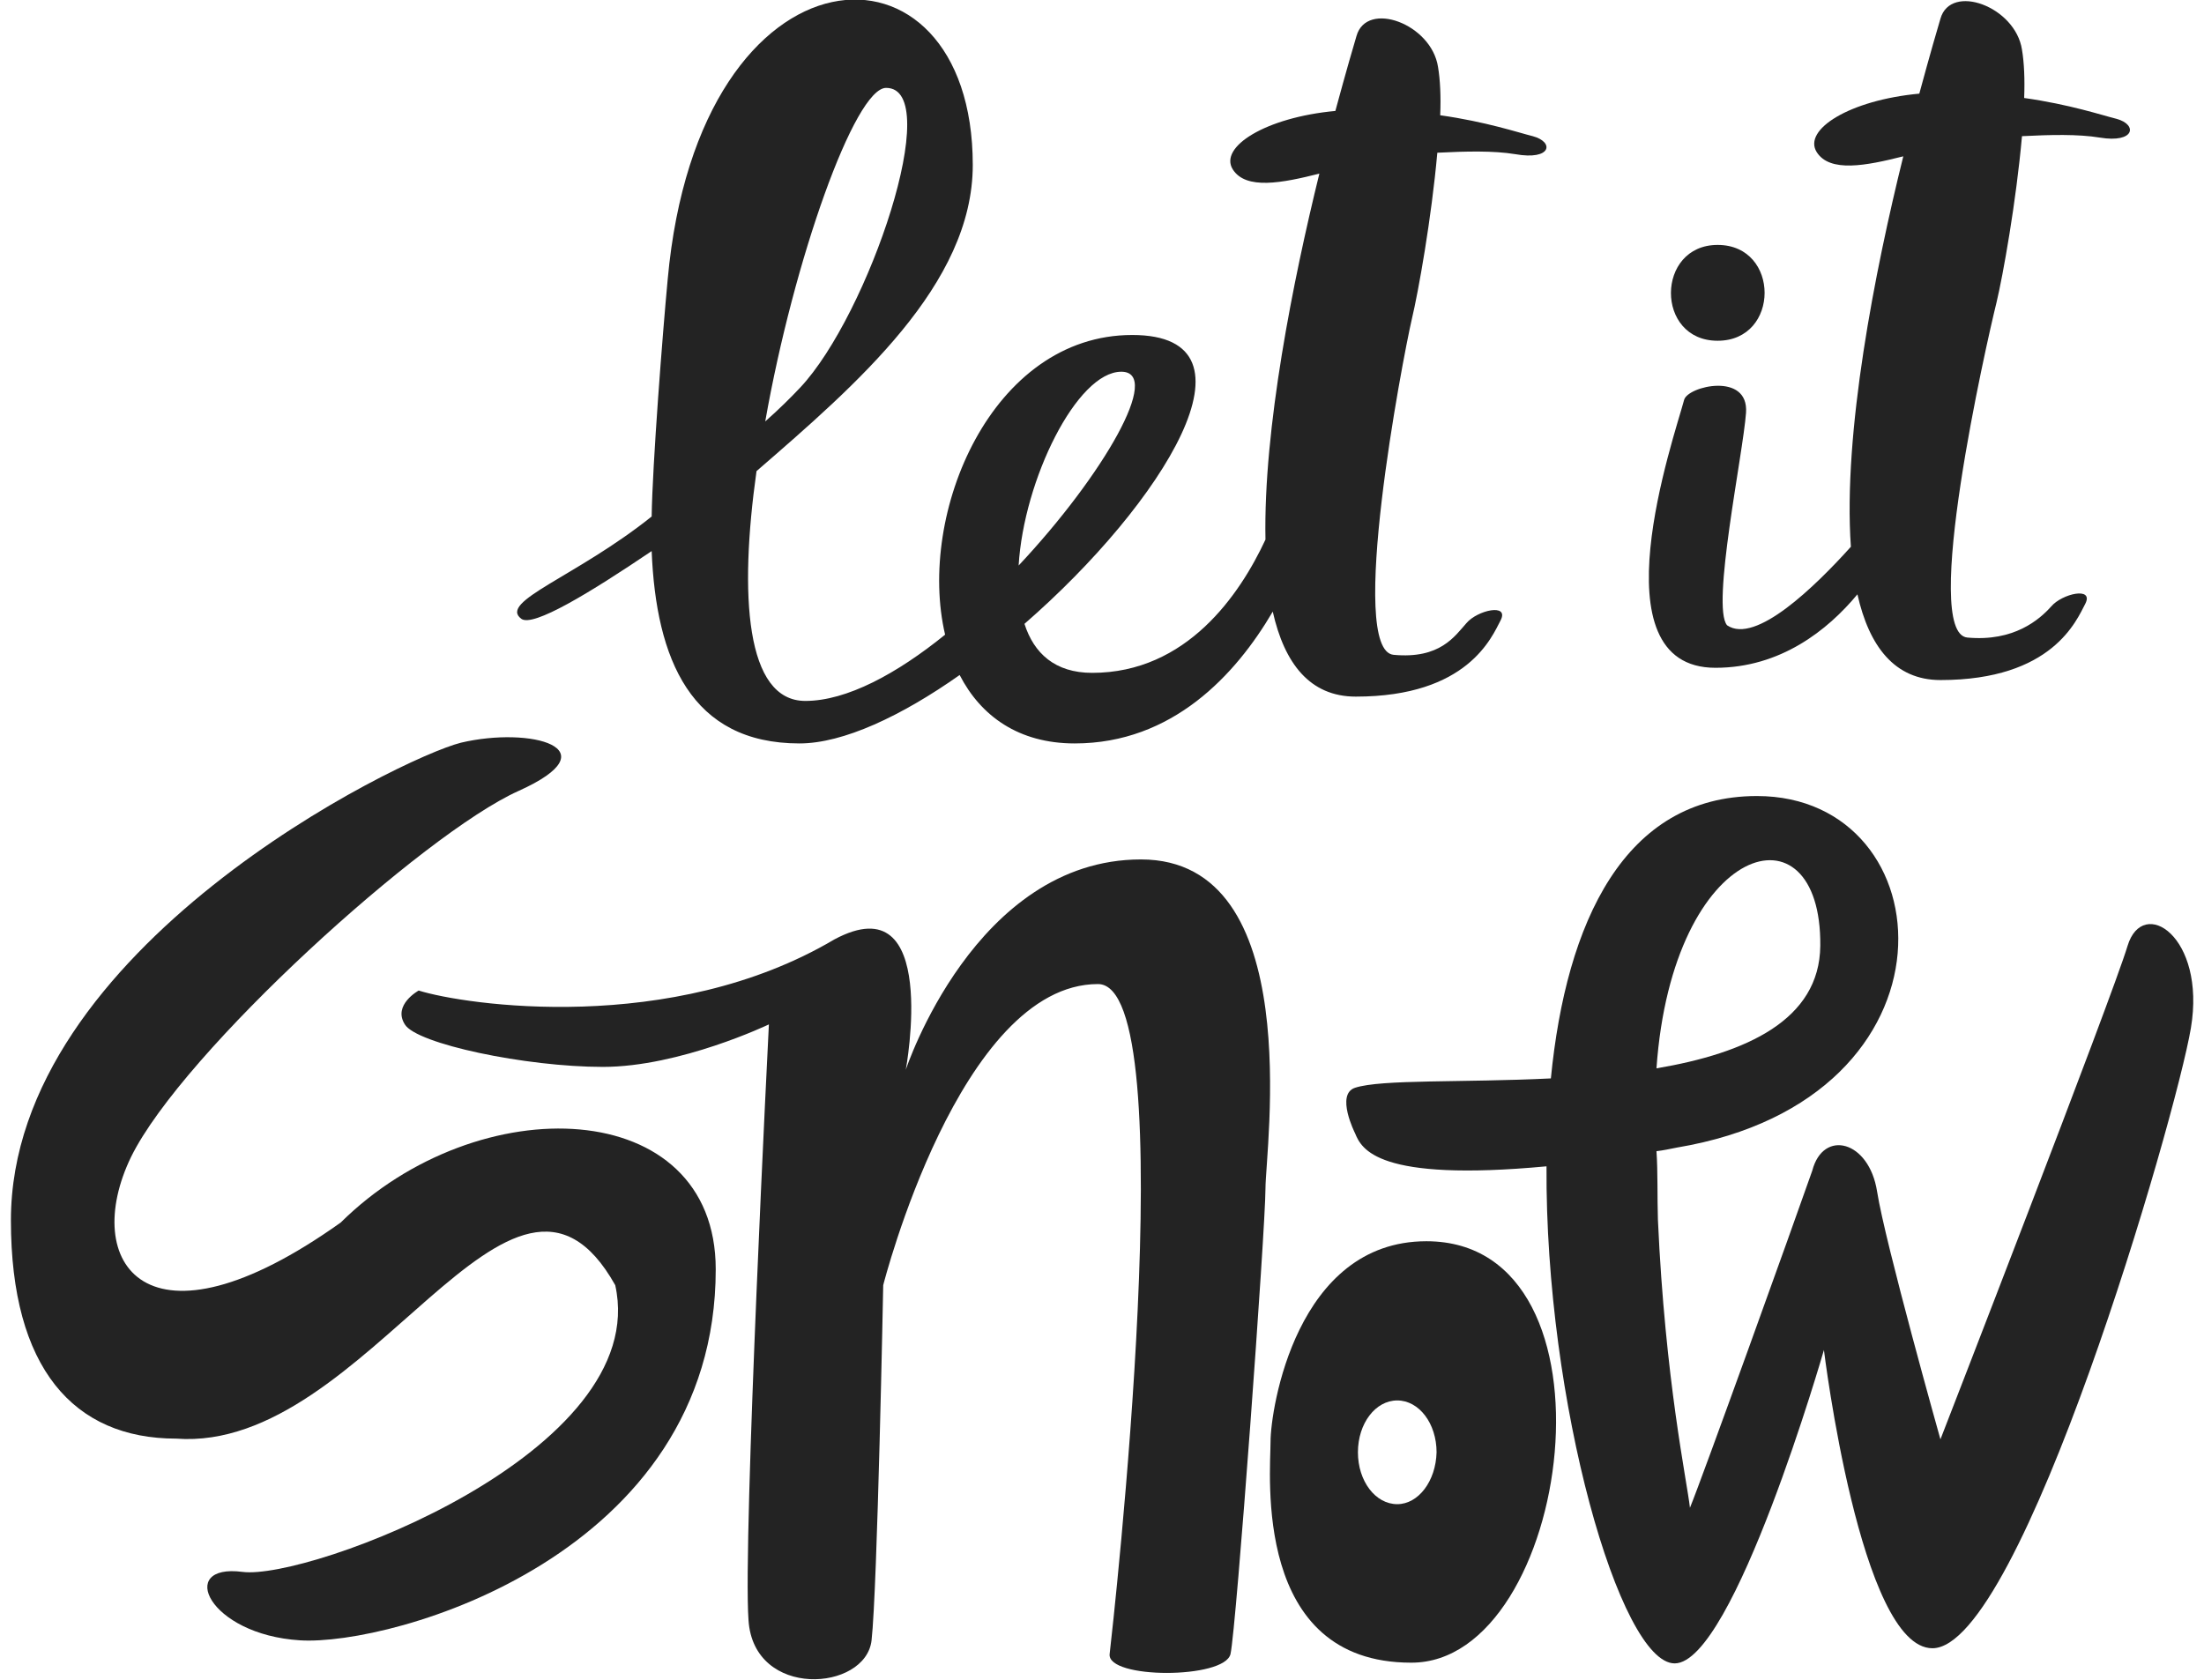 <svg width="101" height="77" viewBox="0 0 101 77" fill="none" xmlns="http://www.w3.org/2000/svg">
<g clip-path="url(#clip0)">
<path d="M70.237 6.241C69.57 6.075 68.101 5.58 65.999 5.283C66.033 4.425 65.999 3.665 65.899 3.071C65.599 1.09 62.629 -1.73673e-05 62.162 1.651C62.062 1.981 61.695 3.236 61.194 5.085C57.991 5.382 55.856 6.736 56.49 7.759C57.09 8.717 58.759 8.387 60.461 7.958C59.259 12.844 57.891 19.646 57.991 24.731C56.824 27.241 54.388 30.84 50.05 30.84C48.348 30.84 47.381 29.948 46.947 28.594C53.287 23.08 58.125 15.354 51.885 15.354C45.445 15.354 42.009 23.542 43.31 29.09C41.108 30.873 38.806 32.127 36.904 32.127C34.167 32.127 33.867 27.274 34.668 21.594C39.239 17.632 44.578 13.042 44.578 7.561C44.578 -3.5 32.032 -3.038 30.597 12.811C30.364 15.288 29.897 21.297 29.863 23.674C26.393 26.448 22.823 27.571 23.89 28.363C24.424 28.759 27.027 27.174 29.863 25.259C30.063 30.212 31.665 34.075 36.637 34.075C38.639 34.075 41.308 32.821 43.977 30.939C44.945 32.821 46.68 34.075 49.249 34.075C53.72 34.075 56.623 30.939 58.325 28.033C58.859 30.41 60.027 31.929 62.129 31.929C67.267 31.929 68.368 29.189 68.769 28.429C69.169 27.637 67.701 27.967 67.201 28.561C66.667 29.156 65.999 30.212 63.864 30.014C61.728 29.816 64.264 16.509 64.698 14.627C64.998 13.373 65.599 10.005 65.866 7C67.167 6.934 68.435 6.901 69.436 7.066C71.104 7.363 71.238 6.505 70.237 6.241ZM40.607 4.028C43.31 4.028 39.806 14.429 36.67 17.764C36.236 18.226 35.702 18.755 35.068 19.316C36.37 11.92 39.172 4.028 40.607 4.028ZM51.385 17.038C53.287 17.038 50.584 21.759 46.68 25.92C46.914 21.991 49.349 17.038 51.385 17.038Z" fill="#232323"/>
<path d="M96.996 5.448C96.329 5.283 94.861 4.788 92.759 4.491C92.792 3.632 92.759 2.873 92.659 2.278C92.359 0.297 89.389 -0.792 88.922 0.858C88.822 1.189 88.455 2.443 87.954 4.292C84.751 4.59 82.615 5.943 83.249 6.967C83.85 7.925 85.518 7.594 87.22 7.165C85.919 12.415 84.451 19.844 84.818 25.061C83.183 26.877 80.447 29.552 79.145 28.66C78.411 27.802 79.879 20.802 80.013 18.92C80.146 17.038 77.344 17.698 77.177 18.326C76.71 20.076 73.039 30.608 78.612 30.608C81.581 30.608 83.75 28.892 85.118 27.241C85.652 29.618 86.82 31.17 88.922 31.17C94.06 31.17 95.161 28.429 95.562 27.67C95.962 26.877 94.494 27.207 93.993 27.802C93.46 28.396 92.292 29.42 90.156 29.222C88.021 29.024 91.024 15.75 91.491 13.868C91.791 12.613 92.392 9.245 92.659 6.241C93.96 6.175 95.228 6.142 96.229 6.307C97.831 6.571 97.964 5.712 96.996 5.448Z" fill="#232323"/>
<path d="M78.712 15.618C81.582 15.618 81.582 11.226 78.712 11.226C75.876 11.226 75.842 15.618 78.712 15.618Z" fill="#232323"/>
<path d="M0.5 55.934C0.5 62.703 3.37 65.939 8.074 65.939C16.883 66.599 23.456 50.453 28.194 58.906C29.896 66.566 14.114 72.443 11.111 72.047C8.074 71.651 9.542 74.92 13.747 75.184C17.951 75.448 32.799 71.288 32.799 58.179C32.799 50.189 21.921 49.792 15.615 56.033C6.673 62.406 3.67 57.849 6.006 53.028C8.375 48.208 19.419 38.203 23.757 36.255C28.094 34.307 24.324 33.283 21.121 34.042C18.351 34.736 0.5 43.453 0.5 55.934Z" fill="#232323"/>
<path d="M19.186 45.401C21.288 46.061 30.764 47.481 38.238 43.057C43.109 40.448 41.508 49.033 41.508 49.033C41.508 49.033 44.678 39.392 52.285 39.392C59.893 39.392 57.991 52.665 57.991 54.481C57.991 56.297 56.656 74.623 56.389 75.811C56.123 76.967 50.717 76.967 50.85 75.811C50.984 74.656 54.321 45.104 50.317 45.104C43.977 45.104 40.474 58.906 40.474 58.906C40.474 58.906 40.207 72.84 39.94 75.184C39.673 77.528 34.534 77.891 34.301 74.259C34.034 70.627 35.235 46.953 35.235 46.953C35.235 46.953 31.164 48.901 27.627 48.901C24.09 48.901 19.085 47.844 18.552 46.953C17.984 46.061 19.186 45.401 19.186 45.401Z" fill="#232323"/>
<path d="M65.365 56.892C59.392 56.892 58.224 64.618 58.224 66.071C58.224 67.557 57.39 76.208 64.664 76.208C72.005 76.241 74.641 56.892 65.365 56.892ZM64.03 68.943C63.029 68.943 62.228 67.887 62.228 66.566C62.228 65.245 63.029 64.189 64.03 64.189C65.031 64.189 65.832 65.245 65.832 66.566C65.799 67.887 64.998 68.943 64.03 68.943Z" fill="#232323"/>
<path d="M97.497 43.354C96.796 45.698 88.922 65.972 88.922 65.972C88.922 65.972 86.386 56.958 86.019 54.613C85.652 52.269 83.549 51.741 83.049 53.656C82.148 56.231 77.977 67.821 77.443 69.109C77.31 67.887 76.309 63.297 75.975 55.901C75.942 54.877 75.975 53.689 75.909 52.764C76.209 52.731 76.509 52.665 76.843 52.599C90.256 50.354 89.189 36.486 80.513 36.486C74.44 36.486 71.771 42.264 71.07 49.429C67.033 49.627 63.296 49.462 62.095 49.858C61.194 50.156 62.095 51.939 62.095 51.939C62.395 52.665 63.096 54.184 70.87 53.458C70.803 64.255 74.24 76.241 76.743 76.241C79.445 76.241 83.583 61.877 83.583 61.877C83.583 61.877 85.251 75.547 88.555 75.547C92.625 75.547 99.699 51.278 100.4 47.118C101.1 42.925 98.198 41.042 97.497 43.354ZM83.416 43.354C83.383 46.755 80.013 48.274 75.909 48.967C76.643 38.533 83.483 36.651 83.416 43.354Z" fill="#232323"/>
</g>
<defs>
<clipPath id="clip0">
<rect width="100" height="77" fill="white" transform="translate(0.5)"/>
</clipPath>
</defs>
</svg>
